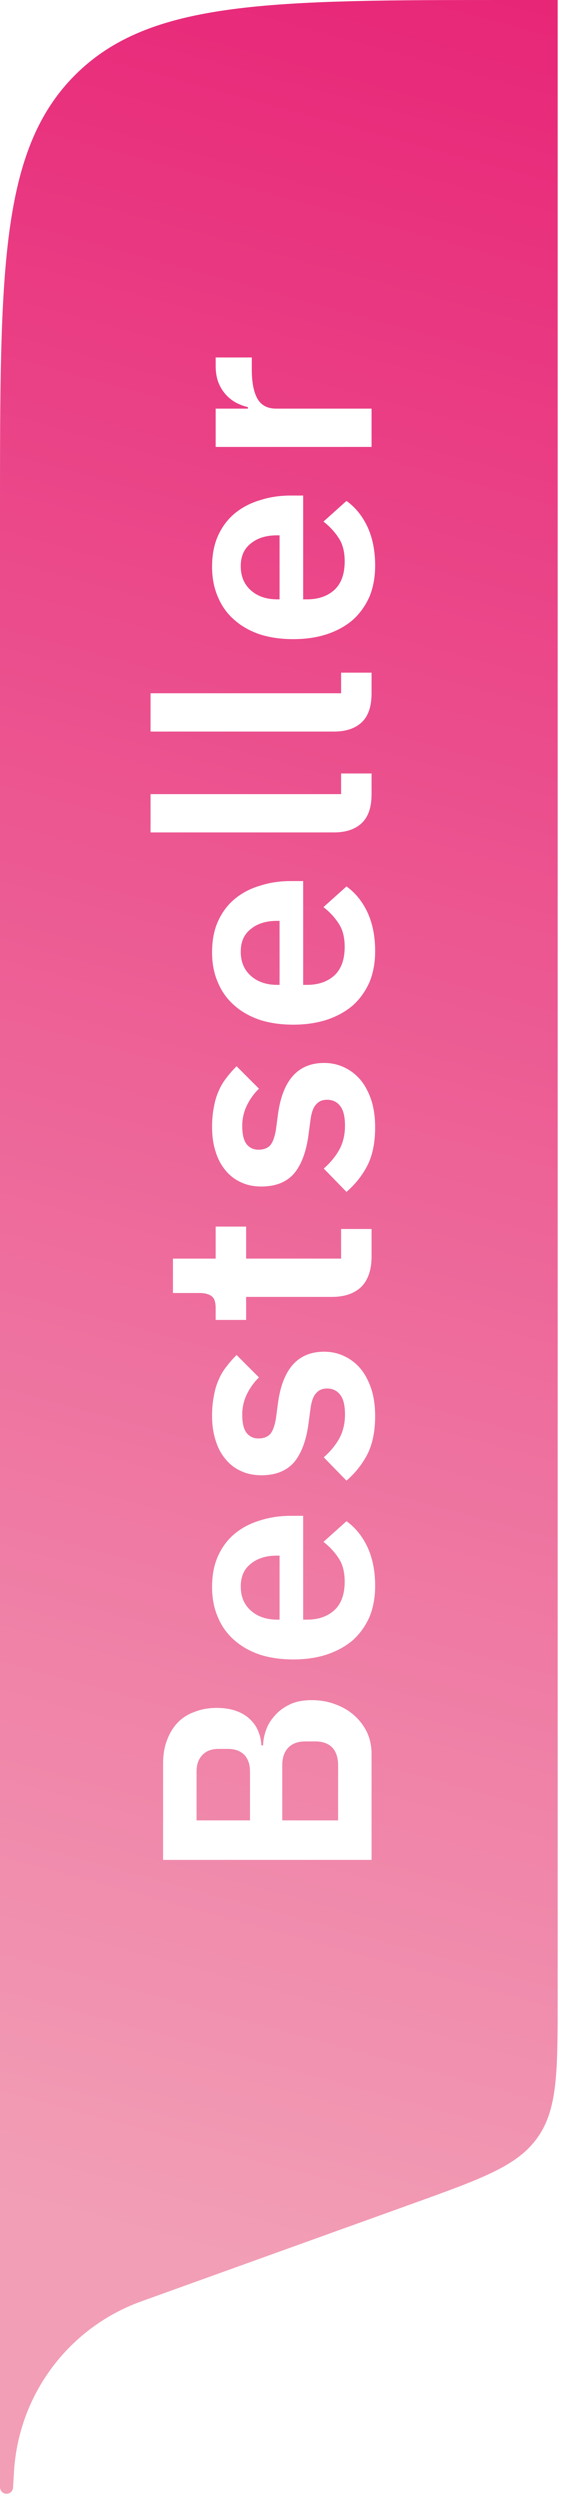 <svg width="27" height="117" viewBox="0 0 27 117" fill="none" xmlns="http://www.w3.org/2000/svg">
<g filter="url(#filter0_b_5898_43231)">
<path d="M-4.05224e-06 24L-1.33787e-08 116.398C-5.98984e-09 116.567 0.137 116.705 0.306 116.705C0.468 116.705 0.602 116.579 0.612 116.417L0.657 115.664C0.876 112.055 3.223 108.923 6.626 107.7L19.336 103.129C22.625 101.946 24.27 101.355 25.205 100.024C26.141 98.693 26.141 96.945 26.141 93.45L26.141 -1.64015e-05L24 -1.63079e-05C12.686 -1.58133e-05 7.029 -1.55661e-05 3.515 3.515C-4.79405e-06 7.029 -4.54678e-06 12.686 -4.05224e-06 24Z" fill="url(#paint0_linear_5898_43231)"/>
</g>
<path d="M7.645 87.04L7.645 82.518C7.645 82.117 7.706 81.757 7.827 81.44C7.948 81.114 8.116 80.838 8.331 80.614C8.546 80.39 8.812 80.222 9.129 80.11C9.437 79.989 9.778 79.928 10.151 79.928C10.524 79.928 10.842 79.98 11.103 80.082C11.355 80.175 11.565 80.306 11.733 80.474C11.901 80.633 12.027 80.82 12.111 81.034C12.195 81.24 12.242 81.454 12.251 81.678L12.335 81.678C12.335 81.463 12.377 81.235 12.461 80.992C12.545 80.74 12.68 80.511 12.867 80.306C13.044 80.091 13.278 79.914 13.567 79.774C13.847 79.634 14.197 79.564 14.617 79.564C15.009 79.564 15.378 79.629 15.723 79.76C16.059 79.882 16.353 80.054 16.605 80.278C16.857 80.502 17.058 80.768 17.207 81.076C17.347 81.384 17.417 81.72 17.417 82.084L17.417 87.04L7.645 87.04ZM15.849 85.192L15.849 82.616C15.849 82.261 15.76 81.986 15.583 81.79C15.396 81.594 15.13 81.496 14.785 81.496L14.309 81.496C13.964 81.496 13.698 81.594 13.511 81.79C13.324 81.986 13.231 82.261 13.231 82.616L13.231 85.192L15.849 85.192ZM11.719 85.192L11.719 82.91C11.719 82.574 11.63 82.313 11.453 82.126C11.266 81.939 11.01 81.846 10.683 81.846L10.249 81.846C9.922 81.846 9.67 81.939 9.493 82.126C9.306 82.313 9.213 82.574 9.213 82.91L9.213 85.192L11.719 85.192ZM17.585 74.215C17.585 74.756 17.496 75.242 17.319 75.671C17.132 76.091 16.876 76.45 16.549 76.749C16.213 77.038 15.812 77.262 15.345 77.421C14.869 77.58 14.337 77.659 13.749 77.659C13.17 77.659 12.648 77.584 12.181 77.435C11.714 77.276 11.318 77.052 10.991 76.763C10.655 76.474 10.398 76.119 10.221 75.699C10.034 75.279 9.941 74.803 9.941 74.271C9.941 73.702 10.039 73.207 10.235 72.787C10.431 72.367 10.697 72.022 11.033 71.751C11.369 71.48 11.761 71.28 12.209 71.149C12.648 71.009 13.119 70.939 13.623 70.939L14.211 70.939L14.211 75.797L14.393 75.797C14.925 75.797 15.354 75.648 15.681 75.349C15.998 75.05 16.157 74.607 16.157 74.019C16.157 73.571 16.064 73.207 15.877 72.927C15.69 72.638 15.452 72.381 15.163 72.157L16.241 71.191C16.661 71.49 16.992 71.9 17.235 72.423C17.468 72.936 17.585 73.534 17.585 74.215ZM11.285 74.243C11.285 74.719 11.444 75.097 11.761 75.377C12.078 75.657 12.489 75.797 12.993 75.797L13.105 75.797L13.105 72.801L12.979 72.801C12.475 72.801 12.069 72.927 11.761 73.179C11.444 73.422 11.285 73.776 11.285 74.243ZM17.585 66.268C17.585 66.968 17.468 67.556 17.235 68.032C16.992 68.508 16.661 68.928 16.241 69.292L15.177 68.2C15.485 67.93 15.728 67.636 15.905 67.318C16.082 66.992 16.171 66.618 16.171 66.198C16.171 65.769 16.096 65.461 15.947 65.274C15.798 65.078 15.592 64.98 15.331 64.98C15.116 64.98 14.948 65.05 14.827 65.19C14.696 65.321 14.608 65.55 14.561 65.876L14.463 66.604C14.36 67.398 14.136 68.004 13.791 68.424C13.436 68.835 12.923 69.04 12.251 69.04C11.896 69.04 11.579 68.975 11.299 68.844C11.01 68.714 10.767 68.527 10.571 68.284C10.366 68.042 10.212 67.752 10.109 67.416C9.997 67.071 9.941 66.688 9.941 66.268C9.941 65.914 9.969 65.601 10.025 65.33C10.072 65.05 10.146 64.798 10.249 64.574C10.342 64.35 10.464 64.145 10.613 63.958C10.753 63.772 10.912 63.59 11.089 63.412L12.139 64.462C11.915 64.677 11.728 64.934 11.579 65.232C11.43 65.531 11.355 65.858 11.355 66.212C11.355 66.604 11.425 66.889 11.565 67.066C11.705 67.234 11.887 67.318 12.111 67.318C12.354 67.318 12.54 67.248 12.671 67.108C12.792 66.959 12.881 66.712 12.937 66.366L13.035 65.624C13.259 64.047 13.978 63.258 15.191 63.258C15.546 63.258 15.872 63.333 16.171 63.482C16.46 63.622 16.712 63.823 16.927 64.084C17.132 64.346 17.296 64.663 17.417 65.036C17.529 65.4 17.585 65.811 17.585 66.268ZM17.417 58.803C17.417 59.419 17.258 59.891 16.941 60.217C16.614 60.535 16.152 60.693 15.555 60.693L11.537 60.693L11.537 61.771L10.109 61.771L10.109 61.211C10.109 60.941 10.048 60.759 9.927 60.665C9.796 60.563 9.605 60.511 9.353 60.511L8.107 60.511L8.107 58.901L10.109 58.901L10.109 57.403L11.537 57.403L11.537 58.901L15.989 58.901L15.989 57.515L17.417 57.515L17.417 58.803ZM17.585 52.755C17.585 53.455 17.468 54.043 17.235 54.519C16.992 54.995 16.661 55.415 16.241 55.779L15.177 54.687C15.485 54.416 15.728 54.122 15.905 53.805C16.082 53.478 16.171 53.105 16.171 52.685C16.171 52.256 16.096 51.948 15.947 51.761C15.798 51.565 15.592 51.467 15.331 51.467C15.116 51.467 14.948 51.537 14.827 51.677C14.696 51.808 14.608 52.036 14.561 52.363L14.463 53.091C14.36 53.884 14.136 54.491 13.791 54.911C13.436 55.322 12.923 55.527 12.251 55.527C11.896 55.527 11.579 55.462 11.299 55.331C11.01 55.2 10.767 55.014 10.571 54.771C10.366 54.528 10.212 54.239 10.109 53.903C9.997 53.558 9.941 53.175 9.941 52.755C9.941 52.4 9.969 52.088 10.025 51.817C10.072 51.537 10.146 51.285 10.249 51.061C10.342 50.837 10.464 50.632 10.613 50.445C10.753 50.258 10.912 50.076 11.089 49.899L12.139 50.949C11.915 51.164 11.728 51.42 11.579 51.719C11.43 52.018 11.355 52.344 11.355 52.699C11.355 53.091 11.425 53.376 11.565 53.553C11.705 53.721 11.887 53.805 12.111 53.805C12.354 53.805 12.54 53.735 12.671 53.595C12.792 53.446 12.881 53.198 12.937 52.853L13.035 52.111C13.259 50.534 13.978 49.745 15.191 49.745C15.546 49.745 15.872 49.82 16.171 49.969C16.46 50.109 16.712 50.31 16.927 50.571C17.132 50.832 17.296 51.15 17.417 51.523C17.529 51.887 17.585 52.298 17.585 52.755ZM17.585 44.509C17.585 45.05 17.496 45.535 17.319 45.965C17.132 46.385 16.876 46.744 16.549 47.043C16.213 47.332 15.812 47.556 15.345 47.715C14.869 47.873 14.337 47.953 13.749 47.953C13.17 47.953 12.648 47.878 12.181 47.729C11.714 47.57 11.318 47.346 10.991 47.057C10.655 46.767 10.398 46.413 10.221 45.993C10.034 45.573 9.941 45.097 9.941 44.565C9.941 43.995 10.039 43.501 10.235 43.081C10.431 42.661 10.697 42.315 11.033 42.045C11.369 41.774 11.761 41.573 12.209 41.443C12.648 41.303 13.119 41.233 13.623 41.233L14.211 41.233L14.211 46.091L14.393 46.091C14.925 46.091 15.354 45.941 15.681 45.643C15.998 45.344 16.157 44.901 16.157 44.313C16.157 43.865 16.064 43.501 15.877 43.221C15.69 42.931 15.452 42.675 15.163 42.451L16.241 41.485C16.661 41.783 16.992 42.194 17.235 42.717C17.468 43.23 17.585 43.827 17.585 44.509ZM11.285 44.537C11.285 45.013 11.444 45.391 11.761 45.671C12.078 45.951 12.489 46.091 12.993 46.091L13.105 46.091L13.105 43.095L12.979 43.095C12.475 43.095 12.069 43.221 11.761 43.473C11.444 43.715 11.285 44.07 11.285 44.537ZM17.417 37.164C17.417 37.78 17.263 38.233 16.955 38.522C16.647 38.811 16.213 38.956 15.653 38.956L7.057 38.956L7.057 37.164L15.989 37.164L15.989 36.198L17.417 36.198L17.417 37.164ZM17.417 32.444C17.417 33.06 17.263 33.513 16.955 33.803C16.647 34.092 16.213 34.236 15.653 34.236L7.057 34.236L7.057 32.444L15.989 32.444L15.989 31.479L17.417 31.479L17.417 32.444ZM17.585 26.467C17.585 27.009 17.496 27.494 17.319 27.923C17.132 28.343 16.876 28.703 16.549 29.001C16.213 29.291 15.812 29.515 15.345 29.673C14.869 29.832 14.337 29.911 13.749 29.911C13.17 29.911 12.648 29.837 12.181 29.687C11.714 29.529 11.318 29.305 10.991 29.015C10.655 28.726 10.398 28.371 10.221 27.951C10.034 27.531 9.941 27.055 9.941 26.523C9.941 25.954 10.039 25.459 10.235 25.039C10.431 24.619 10.697 24.274 11.033 24.003C11.369 23.733 11.761 23.532 12.209 23.401C12.648 23.261 13.119 23.191 13.623 23.191L14.211 23.191L14.211 28.049L14.393 28.049C14.925 28.049 15.354 27.9 15.681 27.601C15.998 27.303 16.157 26.859 16.157 26.271C16.157 25.823 16.064 25.459 15.877 25.179C15.69 24.89 15.452 24.633 15.163 24.409L16.241 23.443C16.661 23.742 16.992 24.153 17.235 24.675C17.468 25.189 17.585 25.786 17.585 26.467ZM11.285 26.495C11.285 26.971 11.444 27.349 11.761 27.629C12.078 27.909 12.489 28.049 12.993 28.049L13.105 28.049L13.105 25.053L12.979 25.053C12.475 25.053 12.069 25.179 11.761 25.431C11.444 25.674 11.285 26.029 11.285 26.495ZM17.417 20.915L10.109 20.915L10.109 19.123L11.621 19.123L11.621 19.053C11.425 19.006 11.238 18.936 11.061 18.843C10.874 18.74 10.711 18.609 10.571 18.451C10.431 18.292 10.319 18.105 10.235 17.891C10.151 17.667 10.109 17.41 10.109 17.121L10.109 16.729L11.803 16.729L11.803 17.289C11.803 17.895 11.892 18.353 12.069 18.661C12.246 18.969 12.536 19.123 12.937 19.123L17.417 19.123L17.417 20.915Z" fill="white"/>
<defs>
<filter id="filter0_b_5898_43231" x="-7.714" y="-7.714" width="41.569" height="132.133" filterUnits="userSpaceOnUse" color-interpolation-filters="sRGB">
<feFlood flood-opacity="0" result="BackgroundImageFix"/>
<feGaussianBlur in="BackgroundImage" stdDeviation="3.857"/>
<feComposite in2="SourceAlpha" operator="in" result="effect1_backgroundBlur_5898_43231"/>
<feBlend mode="normal" in="SourceGraphic" in2="effect1_backgroundBlur_5898_43231" result="shape"/>
</filter>
<linearGradient id="paint0_linear_5898_43231" x1="-5.347" y1="101.401" x2="27.356" y2="-18.426" gradientUnits="userSpaceOnUse">
<stop stop-color="#F29EB6"/>
<stop offset="1" stop-color="#E6116D"/>
</linearGradient>
</defs>
</svg>

